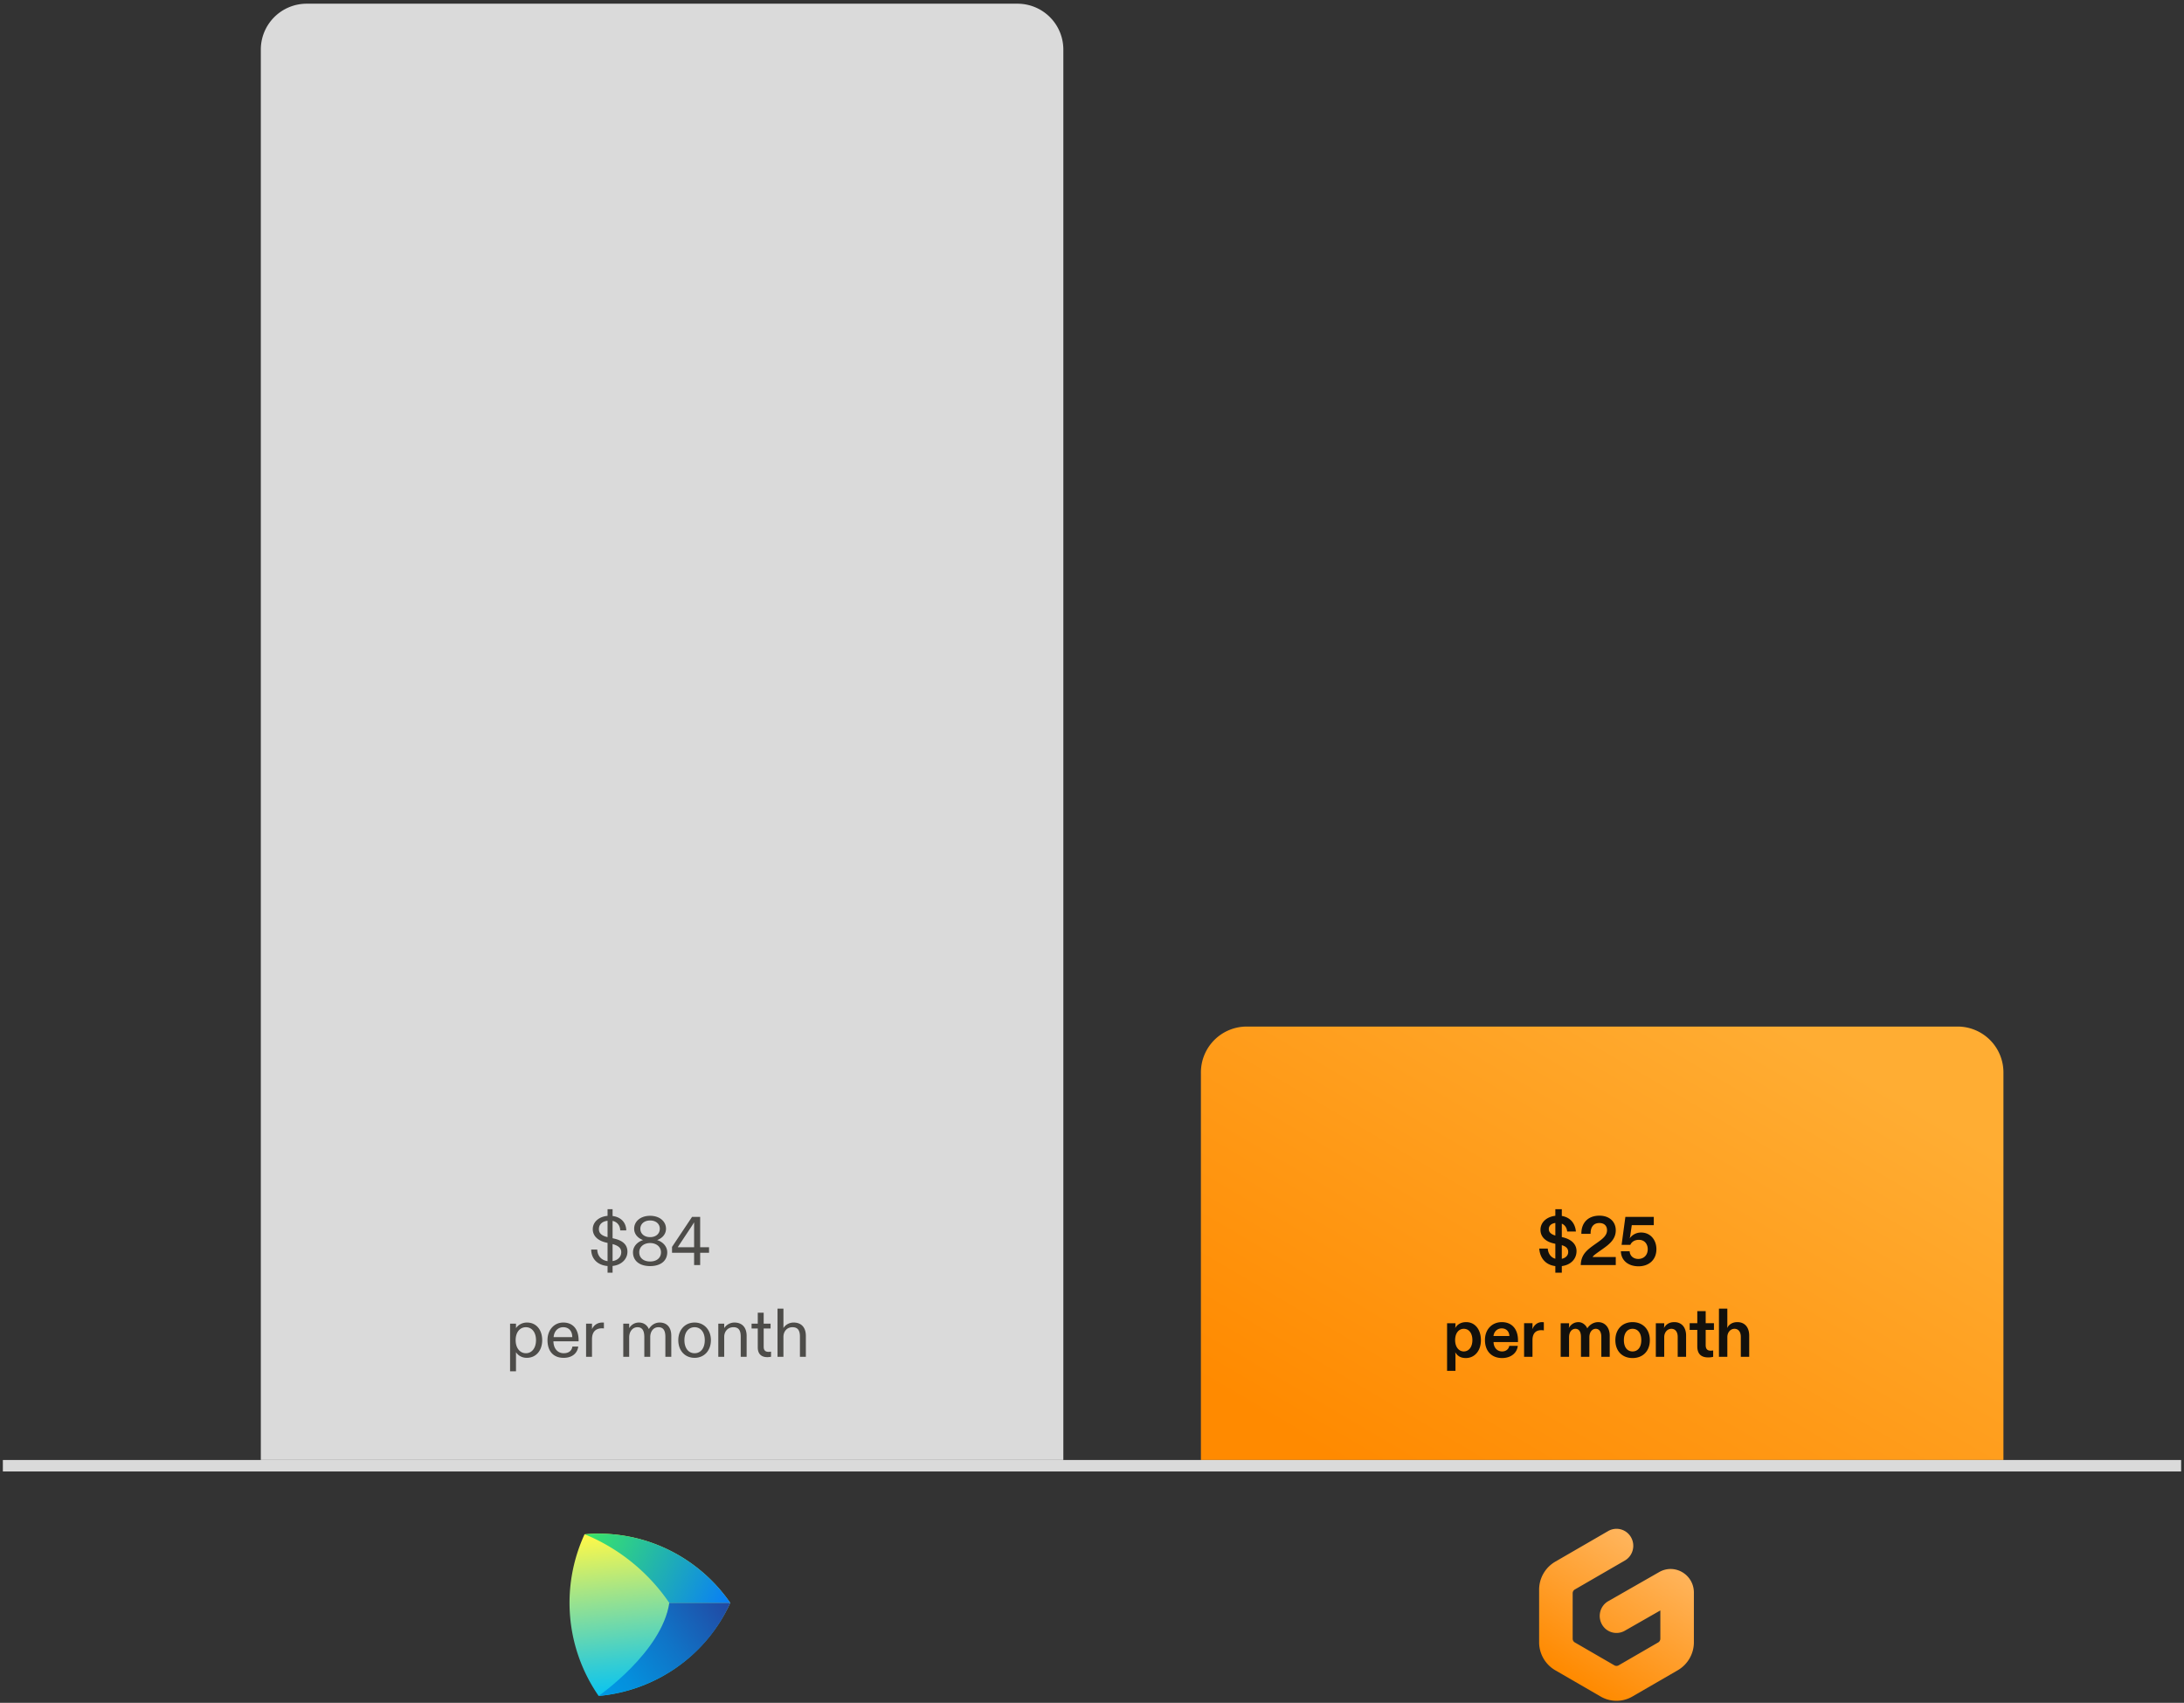 <svg width="381" height="297" fill="none" xmlns="http://www.w3.org/2000/svg"><rect width="100%" height="100%" fill="#333333" stroke="none"/><path d="M177.5.645a8 8 0 0 1 8 8v246h-140v-246a8 8 0 0 1 8-8h124Z" fill="#DADADA"/><path d="M109.457 218.317c0-1.272-.888-1.944-2.232-2.268l-.36-.084v-3.024c.816.18 1.308.804 1.332 1.656h1.056c-.036-1.392-.936-2.328-2.388-2.508v-1.188h-.876v1.164c-1.512.132-2.58 1.068-2.58 2.316 0 1.26.984 2.016 2.268 2.328l.312.072v3.18c-1.092-.156-1.764-.924-1.8-2.016h-1.056c.024 1.62 1.104 2.712 2.856 2.868v1.164h.876v-1.176c1.584-.168 2.592-1.224 2.592-2.484Zm-3.504-2.556c-1.068-.252-1.476-.732-1.476-1.38 0-.852.612-1.356 1.512-1.464v2.856l-.036-.012Zm.912 1.224c.924.252 1.512.648 1.512 1.404 0 .792-.564 1.416-1.512 1.56v-2.964Zm6.548 3.84c1.86 0 2.988-.936 2.988-2.412 0-.912-.648-1.776-1.764-2.124.948-.348 1.548-1.08 1.548-1.98 0-1.284-1.116-2.256-2.772-2.256-1.668 0-2.784.972-2.784 2.256 0 .9.6 1.632 1.56 1.98-1.116.348-1.764 1.212-1.764 2.124 0 1.476 1.128 2.412 2.988 2.412Zm0-5.052c-1.02 0-1.704-.6-1.704-1.464 0-.828.672-1.44 1.704-1.44s1.692.612 1.692 1.44c0 .864-.672 1.464-1.692 1.464Zm0 4.248c-1.14 0-1.896-.612-1.896-1.608 0-.924.768-1.608 1.896-1.608s1.896.684 1.896 1.608c0 .996-.756 1.608-1.896 1.608Zm8.731.624v-2.148h1.548v-.96h-1.548v-5.292h-1.416l-3.492 5.232v1.02h3.852v2.148h1.056Zm-3.912-3.108c.096-.144.192-.3.276-.42l2.22-3.348.36-.576v4.344h-2.856Zm-28.217 21.64v-3.336c.372.588 1.056.984 1.884.984 1.596 0 2.688-1.248 2.688-3.084 0-1.764-.996-3.072-2.664-3.072-.864 0-1.584.468-1.908.984v-.792h-1.032v8.316h1.032Zm1.728-3.156c-1.056 0-1.788-.924-1.788-2.28 0-1.38.744-2.256 1.788-2.256 1.068 0 1.764.924 1.764 2.256 0 1.344-.696 2.28-1.764 2.28Zm6.576.804c1.644 0 2.436-.948 2.556-1.968h-1.02c-.144.888-.816 1.164-1.524 1.164-.996 0-1.764-.756-1.788-2.076h4.392v-.204c0-1.86-.948-3.072-2.676-3.072-1.584 0-2.748 1.284-2.748 3.06 0 2.004 1.08 3.096 2.808 3.096Zm-1.74-3.612c.072-.972.708-1.728 1.68-1.728 1.008 0 1.572.696 1.572 1.728h-3.252Zm6.696 3.432v-3.06c0-1.284.636-1.908 1.752-1.908.144 0 .24.012.324.024v-1.02c-.096-.012-.192-.012-.264-.012-.888 0-1.524.492-1.812 1.152v-.96h-1.032v5.784h1.032Zm6.487 0v-3.396c0-.96.552-1.764 1.452-1.764.852 0 1.188.636 1.188 1.74v3.42h1.032v-3.444c0-.924.516-1.716 1.428-1.716.888 0 1.212.612 1.212 1.704v3.456h1.032v-3.66c0-1.584-.864-2.316-2.028-2.316-.828 0-1.488.468-1.884 1.14-.336-.768-.984-1.14-1.74-1.14s-1.344.408-1.692.972v-.78h-1.032v5.784h1.032Zm11.411.18c1.656 0 2.844-1.236 2.844-3.084 0-1.8-1.188-3.072-2.844-3.072-1.668 0-2.844 1.272-2.844 3.072 0 1.848 1.176 3.084 2.844 3.084Zm0-.804c-1.104 0-1.776-.924-1.776-2.28 0-1.356.696-2.256 1.776-2.256s1.776.9 1.776 2.256c0 1.356-.672 2.28-1.776 2.28Zm5.166.624v-3.48c0-.912.6-1.68 1.608-1.68.912 0 1.272.552 1.272 1.644v3.516h1.032v-3.648c0-1.488-.804-2.328-2.136-2.328-.78 0-1.476.468-1.776.972v-.78h-1.032v5.784h1.032Zm7.498.06c.24 0 .456-.024.672-.072v-.888a2.856 2.856 0 0 1-.432.036c-.516 0-.852-.216-.852-.888v-3.18h1.2v-.852h-1.2v-1.908h-1.032v1.908h-1.08v.852h1.08v3.288c0 1.284.78 1.704 1.644 1.704Zm2.833-.06v-3.48c0-.912.588-1.68 1.572-1.68.936 0 1.308.552 1.308 1.644v3.516h1.032v-3.648c0-1.488-.804-2.328-2.136-2.328-.78 0-1.464.42-1.776.972v-3.396h-1.032v8.4h1.032Z" fill="#12100C" fill-opacity=".7"/><path d="M341.5 179.045a8 8 0 0 1 8 8v67.6h-140v-67.6a8 8 0 0 1 8-8h124Z" fill="url(#a)"/><path d="M275.026 218.209c0-1.416-1.212-2.136-2.412-2.412l-.156-.036v-2.34c.54.228.876.732.936 1.368h1.524c-.144-1.464-1.008-2.472-2.46-2.712v-1.176h-1.128v1.152c-1.488.168-2.592 1.116-2.592 2.448 0 1.344 1.08 2.1 2.28 2.364l.312.072v2.604c-.756-.204-1.26-.876-1.32-1.776h-1.488c.132 1.704 1.14 2.856 2.808 3.06v1.152h1.128v-1.152c1.584-.204 2.568-1.26 2.568-2.616Zm-4.836-3.84c0-.588.432-.972 1.14-1.068v2.196c-.648-.192-1.14-.516-1.14-1.128Zm2.268 2.808c.732.216 1.116.576 1.116 1.176 0 .648-.468 1.056-1.116 1.2v-2.376Zm9.413 3.468v-1.404h-4.032c.108-.228.336-.396 1.152-.984l.564-.396c1.212-.852 2.316-1.728 2.316-3.276 0-1.452-1.044-2.556-2.856-2.556-1.968 0-3.144 1.236-3.144 3.096v.072h1.608v-.084c0-1.104.516-1.8 1.536-1.8.828 0 1.332.468 1.332 1.26 0 .828-.636 1.404-1.548 2.052l-.492.348c-1.404.996-2.496 1.788-2.544 3.672h6.108Zm3.981.216c1.728 0 3.108-1.068 3.108-2.988 0-1.644-1.068-2.904-2.664-2.904-.972 0-1.608.492-2.016 1.032.06-.168.096-.312.12-.504l.264-1.812h3.84v-1.44h-4.956l-.66 4.872h1.524c.24-.54.78-.876 1.488-.876 1.02 0 1.548.768 1.548 1.632 0 1.068-.72 1.704-1.644 1.704-.924 0-1.476-.6-1.512-1.344h-1.524c.012 1.488 1.164 2.628 3.084 2.628Zm-31.945 18.232v-2.688c0-.168-.012-.324-.048-.564.372.6.876 1.02 1.86 1.02 1.488 0 2.628-1.212 2.628-3.108 0-1.86-1.02-3.156-2.568-3.156-.924 0-1.548.408-1.92 1.032.036-.24.048-.396.048-.576v-.264h-1.464v8.304h1.464Zm1.452-3.384c-.888 0-1.512-.804-1.512-1.98 0-1.212.636-1.968 1.512-1.968.936 0 1.5.816 1.5 1.968 0 1.176-.6 1.98-1.5 1.98Zm6.682 1.152c1.584 0 2.616-.924 2.736-2.124h-1.488c-.096.612-.612.972-1.248.972-.888 0-1.476-.708-1.488-1.632h4.26v-.324c0-1.908-1.032-3.156-2.82-3.156-1.704 0-2.94 1.26-2.94 3.108 0 2.028 1.236 3.156 2.988 3.156Zm-1.5-3.84c.084-.768.648-1.332 1.44-1.332.792 0 1.308.54 1.332 1.332h-2.772Zm6.802 3.624v-2.904c0-1.284.66-1.74 1.56-1.74.192 0 .324.024.42.048v-1.416a1.238 1.238 0 0 0-.312-.036c-.876 0-1.404.588-1.716 1.248.036-.216.048-.396.048-.612v-.444h-1.464v5.856h1.464Zm6.382 0v-3.408c0-.912.468-1.476 1.104-1.476.66 0 .972.564.972 1.416v3.468h1.464v-3.408c0-.888.48-1.476 1.116-1.476.636 0 .972.564.972 1.416v3.468h1.464v-3.684c0-1.428-.828-2.364-2.016-2.364-.852 0-1.56.528-1.896 1.092-.216-.528-.804-1.092-1.536-1.092-.864 0-1.404.516-1.692 1.032.036-.192.048-.396.048-.576v-.264h-1.464v5.856h1.464Zm11.076.216c1.764 0 3.012-1.176 3.012-3.12 0-1.92-1.248-3.144-3.012-3.144-1.752 0-3 1.224-3 3.144 0 1.944 1.236 3.12 3 3.12Zm0-1.152c-.912 0-1.512-.72-1.512-1.968 0-1.272.624-1.98 1.512-1.98.9 0 1.524.708 1.524 1.98 0 1.248-.612 1.968-1.524 1.968Zm5.524.936v-3.432c0-.816.528-1.452 1.248-1.452.684 0 1.104.54 1.104 1.404v3.48h1.464v-3.696c0-1.44-.768-2.352-2.064-2.352-.924 0-1.476.444-1.8 1.032.036-.228.048-.408.048-.576v-.264h-1.464v5.856h1.464Zm7.676.108c.372 0 .72-.06.864-.108v-1.104a2.77 2.77 0 0 1-.444.036c-.624 0-.864-.36-.864-.972v-2.652h1.44v-1.164h-1.44v-2.112h-1.464v2.112h-1.332v1.164h1.332v2.868c0 1.308.66 1.932 1.908 1.932Zm3.335-.108v-3.432c0-.816.528-1.452 1.248-1.452.684 0 1.104.54 1.104 1.404v3.48h1.464v-3.696c0-1.44-.768-2.352-2.064-2.352-.924 0-1.476.444-1.8 1.032.036-.228.048-.408.048-.576v-2.808h-1.464v8.4h1.464Z" fill="#12100C"/><path fill-rule="evenodd" clip-rule="evenodd" d="M284.541 268.139c.802 1.421.314 3.232-1.089 4.044l-8.726 5.05a.752.752 0 0 0-.373.651v7.928c0 .269.143.518.373.651l6.907 3.998a.735.735 0 0 0 .734 0l6.907-3.998a.752.752 0 0 0 .373-.651v-4.93l-6.209 3.548a2.908 2.908 0 0 1-3.987-1.125c-.794-1.426-.297-3.234 1.111-4.038l8.884-5.077c2.706-1.547 6.054.434 6.054 3.581v8.643a5.655 5.655 0 0 1-2.806 4.898l-7.931 4.589a5.502 5.502 0 0 1-5.526 0l-7.931-4.589a5.655 5.655 0 0 1-2.806-4.898v-9.132a5.656 5.656 0 0 1 2.806-4.898l9.242-5.348a2.906 2.906 0 0 1 3.993 1.103Z" fill="url(#b)"/><path fill="#DADADA" d="M380.5 254.645v2H.5v-2z"/><path d="M104.432 295.796a27.892 27.892 0 0 0 13.636-5.009 28.245 28.245 0 0 0 9.329-11.218 28.13 28.13 0 0 0-10.019-8.873 27.835 27.835 0 0 0-15.402-3.093 28.534 28.534 0 0 0 2.456 28.193Z" fill="url(#c)"/><path d="M102.021 267.607a33.077 33.077 0 0 1 14.738 11.962h10.637a28.025 28.025 0 0 0-10.001-8.877 27.735 27.735 0 0 0-12.937-3.198c-.815 0-1.627.038-2.437.113Z" fill="url(#d)"/><path d="M116.759 279.569c-1.282 8.555-12.338 16.227-12.338 16.227 10.054-.959 18.866-7.034 22.976-16.227h-10.638Z" fill="url(#e)"/><defs><linearGradient id="a" x1="329.375" y1="189.912" x2="276.327" y2="280.204" gradientUnits="userSpaceOnUse"><stop stop-color="#FFAD33"/><stop offset="1" stop-color="#FF8A00"/></linearGradient><linearGradient id="b" x1="288.822" y1="271.181" x2="274.711" y2="293.085" gradientUnits="userSpaceOnUse"><stop stop-color="#FFB45B"/><stop offset="1" stop-color="#FF8A00"/></linearGradient><linearGradient id="c" x1="111.996" y1="267.113" x2="114.978" y2="295.115" gradientUnits="userSpaceOnUse"><stop stop-color="#FCF84A"/><stop offset=".32" stop-color="#ABE682"/><stop offset=".79" stop-color="#36CDD2"/><stop offset="1" stop-color="#07C3F2"/></linearGradient><linearGradient id="d" x1="101.262" y1="267.539" x2="127.601" y2="279.921" gradientUnits="userSpaceOnUse"><stop stop-color="#3BEA62"/><stop offset="1" stop-color="#087CFA"/></linearGradient><linearGradient id="e" x1="103.658" y1="294.905" x2="130.252" y2="276.464" gradientUnits="userSpaceOnUse"><stop stop-color="#009AE5"/><stop offset=".18" stop-color="#0490DD"/><stop offset=".49" stop-color="#1073C6"/><stop offset=".89" stop-color="#2346A1"/><stop offset="1" stop-color="#293896"/></linearGradient></defs></svg>